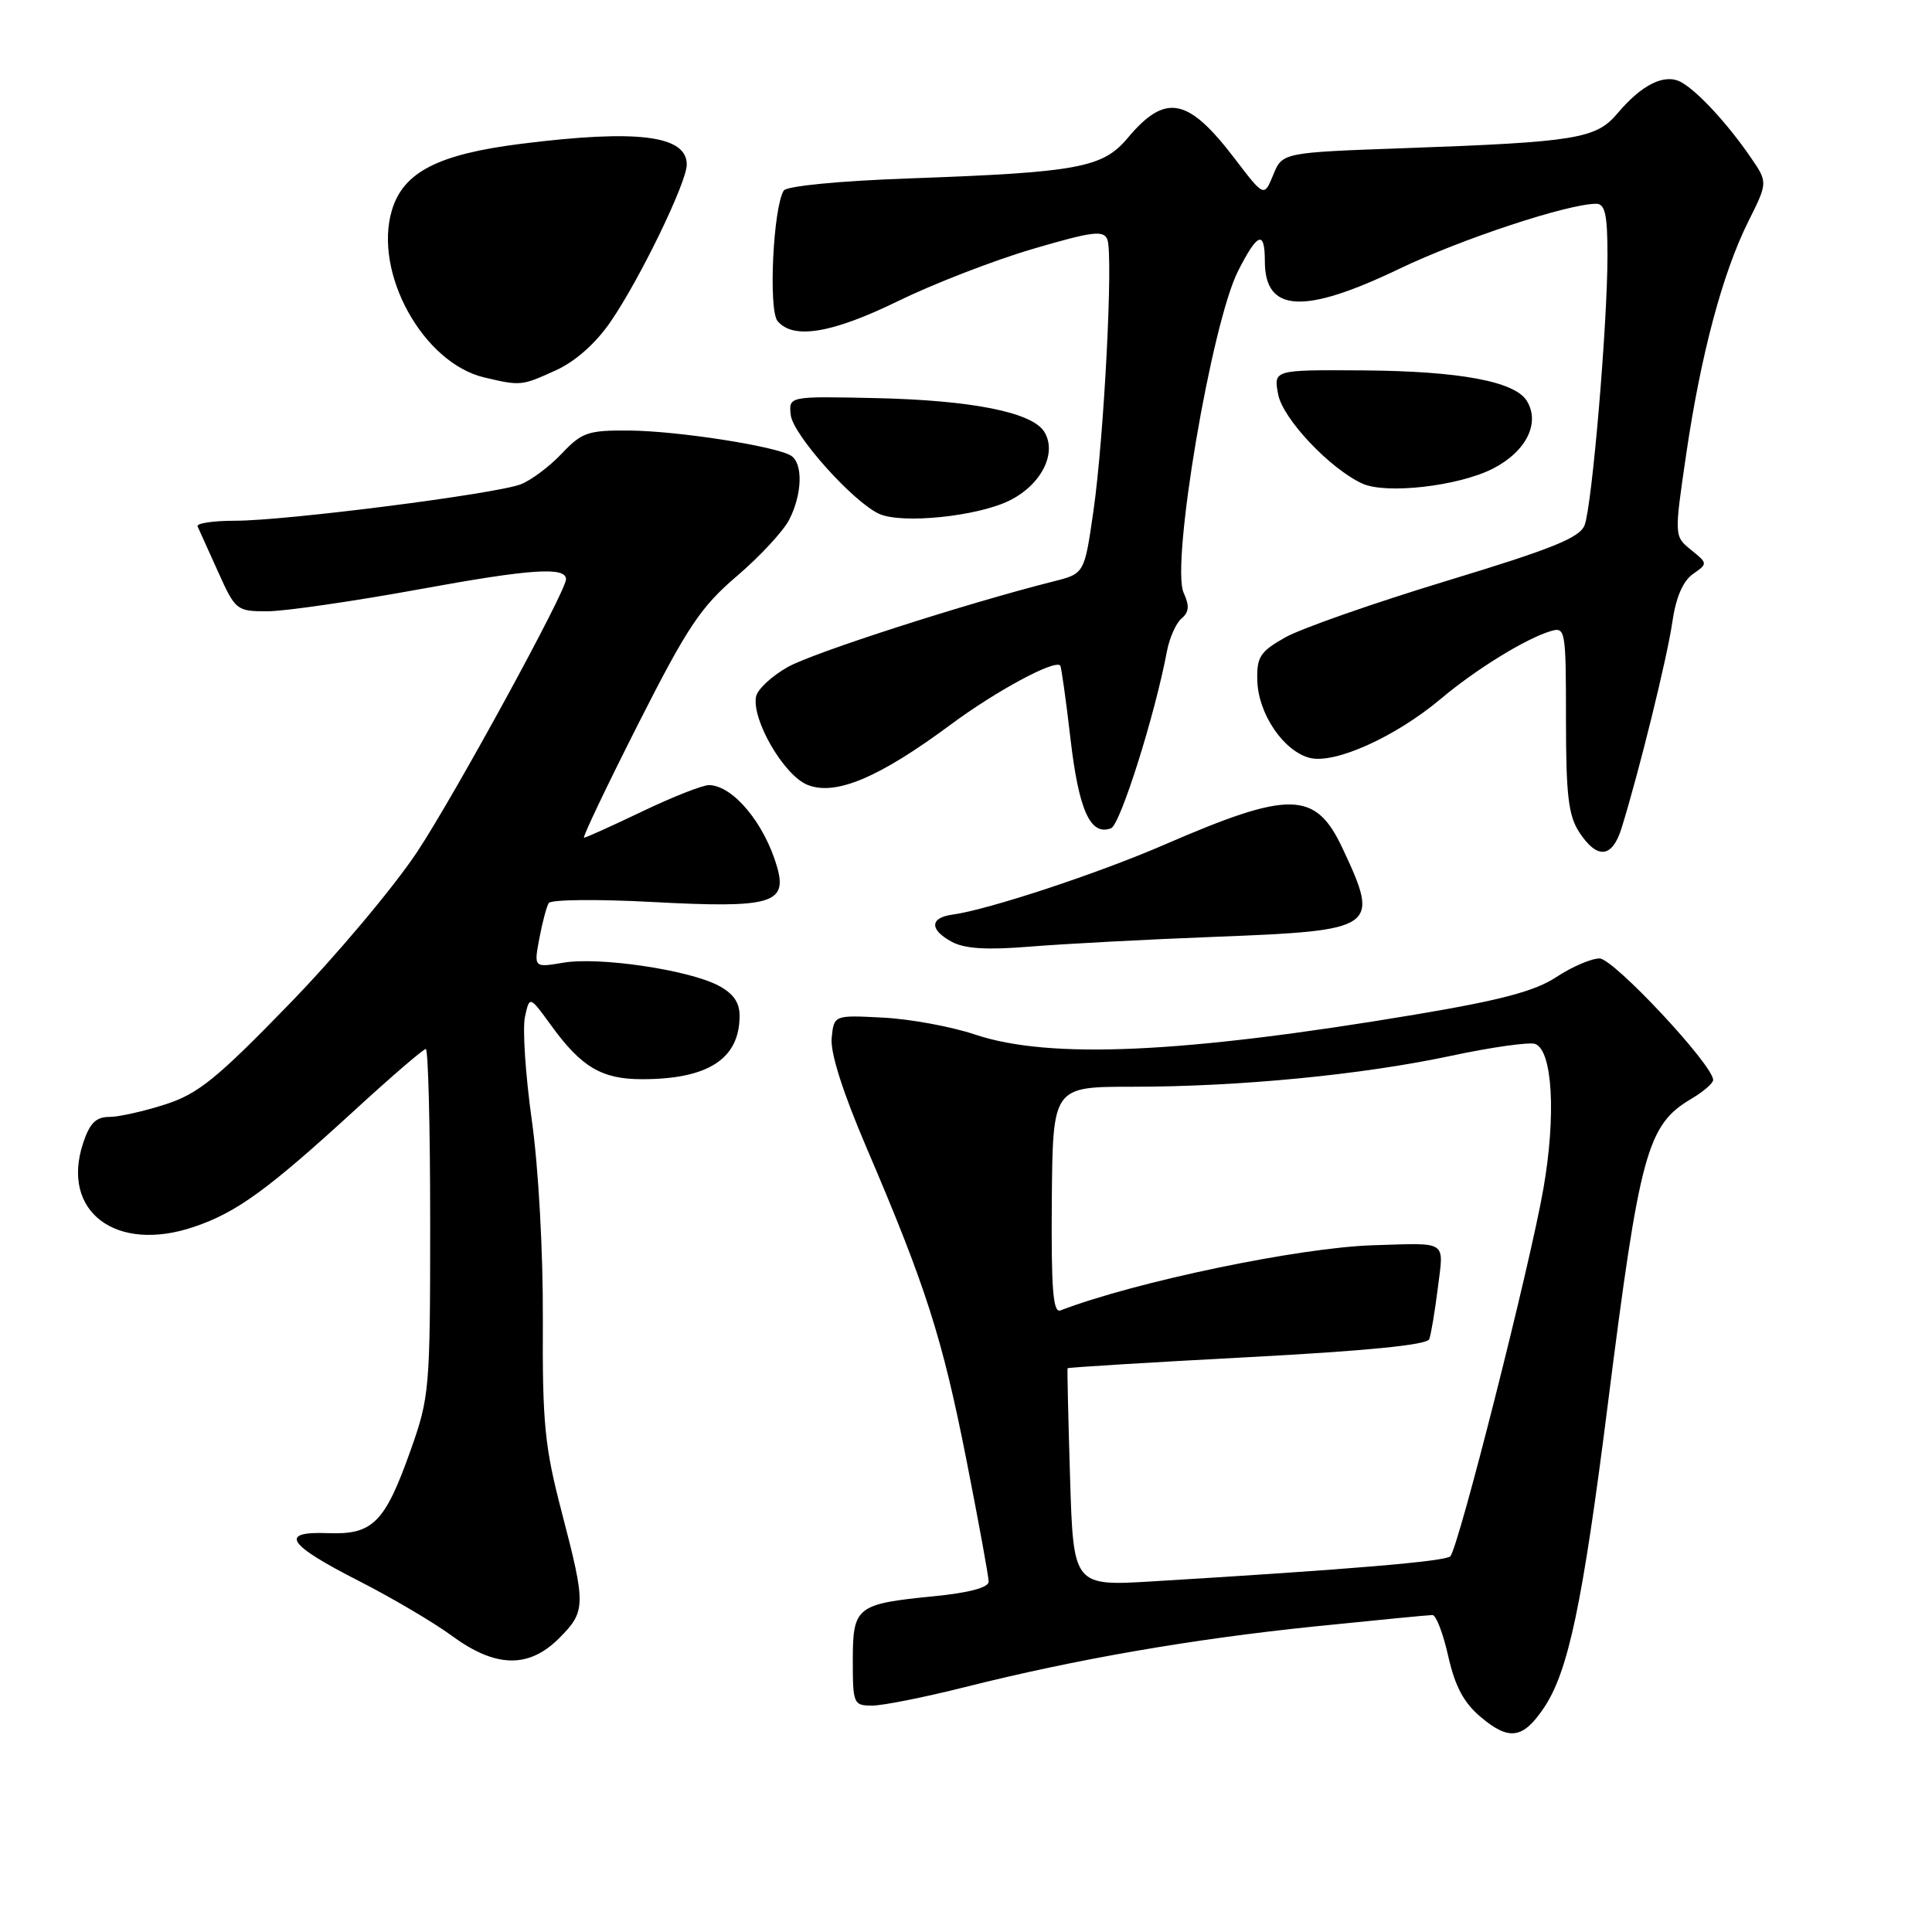 <?xml version="1.0" encoding="UTF-8" standalone="no"?>
<!DOCTYPE svg PUBLIC "-//W3C//DTD SVG 1.1//EN" "http://www.w3.org/Graphics/SVG/1.1/DTD/svg11.dtd" >
<svg xmlns="http://www.w3.org/2000/svg" xmlns:xlink="http://www.w3.org/1999/xlink" version="1.1" viewBox="0 0 256 256">
 <g >
 <path fill="currentColor"
d=" M 204.58 226.29 C 207.80 221.51 209.70 212.52 213.02 186.27 C 217.28 152.62 218.25 149.05 224.14 145.58 C 225.71 144.65 227.00 143.53 227.00 143.10 C 227.00 141.12 213.80 127.00 211.95 127.00 C 210.85 127.00 208.28 128.11 206.23 129.46 C 203.40 131.33 198.89 132.53 187.50 134.44 C 156.77 139.59 139.10 140.39 129.22 137.09 C 126.07 136.03 120.58 135.02 117.00 134.84 C 110.50 134.50 110.50 134.50 110.20 137.55 C 110.01 139.50 111.68 144.75 114.86 152.17 C 122.66 170.40 124.85 177.23 128.03 193.31 C 129.66 201.58 131.00 208.89 131.00 209.57 C 131.00 210.36 128.42 211.05 123.75 211.51 C 113.46 212.53 113.00 212.89 113.00 220.04 C 113.00 225.77 113.10 226.00 115.57 226.00 C 116.98 226.00 122.49 224.90 127.82 223.56 C 142.56 219.85 157.96 217.18 174.22 215.51 C 182.32 214.68 189.33 214.00 189.81 214.00 C 190.29 214.00 191.23 216.46 191.90 219.46 C 192.80 223.45 193.96 225.63 196.20 227.51 C 199.97 230.69 201.80 230.42 204.58 226.29 Z  M 74.08 217.08 C 77.64 213.51 77.66 212.74 74.43 200.36 C 72.17 191.71 71.86 188.59 71.93 174.93 C 71.97 165.94 71.36 154.77 70.47 148.46 C 69.63 142.46 69.22 136.29 69.56 134.74 C 70.17 131.94 70.17 131.94 73.02 135.86 C 77.03 141.40 79.73 143.00 85.07 143.00 C 93.85 143.00 98.00 140.30 98.00 134.59 C 98.00 132.81 97.15 131.61 95.13 130.56 C 91.11 128.49 79.36 126.76 74.66 127.56 C 70.74 128.22 70.74 128.22 71.46 124.37 C 71.86 122.25 72.42 120.13 72.71 119.66 C 73.00 119.19 79.19 119.13 86.47 119.52 C 102.16 120.36 104.36 119.74 102.97 114.88 C 101.31 109.12 97.15 104.10 93.97 104.03 C 93.13 104.01 89.16 105.58 85.14 107.50 C 81.12 109.43 77.63 111.00 77.39 111.00 C 77.14 111.00 80.35 104.27 84.51 96.04 C 91.08 83.07 92.83 80.45 97.61 76.36 C 100.65 73.77 103.78 70.40 104.57 68.87 C 106.31 65.49 106.43 61.38 104.80 60.37 C 102.76 59.12 89.84 57.11 83.44 57.05 C 77.92 57.00 77.11 57.28 74.44 60.10 C 72.82 61.81 70.38 63.64 69.01 64.17 C 65.71 65.45 37.91 69.00 31.17 69.00 C 28.23 69.00 25.99 69.34 26.18 69.75 C 26.37 70.16 27.59 72.86 28.89 75.75 C 31.19 80.87 31.35 81.00 35.41 81.00 C 37.70 81.00 46.88 79.67 55.80 78.04 C 70.35 75.38 75.00 75.07 75.00 76.76 C 75.00 78.36 60.14 105.57 55.25 112.92 C 52.11 117.64 44.48 126.72 38.28 133.09 C 28.72 142.94 26.25 144.94 21.90 146.34 C 19.08 147.25 15.73 148.00 14.46 148.00 C 12.71 148.00 11.88 148.84 11.01 151.48 C 8.02 160.53 15.36 166.07 25.69 162.57 C 31.38 160.65 35.50 157.65 47.17 146.95 C 51.94 142.58 56.10 139.00 56.42 139.00 C 56.74 139.00 57.00 149.32 57.00 161.94 C 57.00 184.10 56.91 185.13 54.40 192.19 C 51.00 201.77 49.40 203.38 43.47 203.15 C 36.91 202.90 38.02 204.63 47.58 209.50 C 51.93 211.72 57.48 214.99 59.90 216.77 C 65.67 221.00 70.05 221.10 74.08 217.08 Z  M 161.10 124.13 C 182.48 123.30 182.88 123.03 177.89 112.40 C 174.31 104.77 170.94 104.71 154.30 111.92 C 145.48 115.75 130.93 120.55 126.21 121.19 C 123.19 121.60 123.15 123.19 126.11 124.79 C 127.82 125.72 130.76 125.90 136.50 125.43 C 140.90 125.07 151.97 124.48 161.10 124.13 Z  M 214.86 109.75 C 217.18 102.29 220.91 87.15 221.58 82.50 C 222.05 79.21 222.98 77.02 224.30 76.08 C 226.30 74.68 226.30 74.66 224.07 72.86 C 221.84 71.05 221.84 71.05 223.42 60.25 C 225.36 47.01 228.25 36.17 231.67 29.33 C 234.25 24.16 234.25 24.16 231.96 20.83 C 228.90 16.37 224.89 12.04 222.75 10.88 C 220.58 9.70 217.55 11.19 214.32 15.03 C 211.50 18.38 208.83 18.82 186.21 19.63 C 169.92 20.21 169.92 20.21 168.71 23.17 C 167.50 26.12 167.50 26.12 163.61 21.02 C 157.40 12.88 154.43 12.31 149.41 18.30 C 146.12 22.23 142.84 22.84 120.50 23.64 C 111.22 23.97 104.23 24.65 103.85 25.25 C 102.45 27.50 101.80 41.06 103.03 42.54 C 105.10 45.03 110.26 44.17 119.05 39.87 C 123.70 37.60 131.70 34.50 136.83 32.99 C 144.77 30.66 146.24 30.47 146.73 31.74 C 147.53 33.83 146.30 57.90 144.88 67.75 C 143.69 76.01 143.69 76.01 139.59 77.04 C 127.91 79.99 107.80 86.47 104.39 88.38 C 102.26 89.58 100.37 91.34 100.18 92.30 C 99.59 95.36 103.85 102.69 106.95 103.98 C 110.65 105.51 116.43 103.09 125.99 96.00 C 132.01 91.54 139.76 87.36 140.49 88.19 C 140.63 88.36 141.25 92.75 141.85 97.94 C 142.95 107.40 144.49 110.79 147.22 109.75 C 148.45 109.27 153.04 94.74 154.63 86.27 C 154.97 84.50 155.84 82.55 156.56 81.95 C 157.56 81.12 157.63 80.27 156.84 78.55 C 155.12 74.77 160.53 42.80 164.07 35.87 C 166.65 30.80 167.60 30.47 167.60 34.63 C 167.60 41.41 172.74 41.70 185.39 35.63 C 193.66 31.66 207.77 27.00 211.51 27.00 C 212.68 27.00 213.00 28.45 213.00 33.86 C 213.00 42.97 210.96 66.96 209.97 69.58 C 209.34 71.25 205.70 72.72 191.62 76.99 C 181.96 79.93 172.36 83.29 170.28 84.47 C 166.96 86.35 166.51 87.05 166.60 90.20 C 166.73 94.61 170.10 99.56 173.57 100.43 C 176.88 101.26 184.93 97.63 190.90 92.61 C 195.58 88.67 202.21 84.59 205.50 83.62 C 207.42 83.05 207.50 83.49 207.50 95.31 C 207.50 105.38 207.82 108.08 209.27 110.29 C 211.64 113.90 213.62 113.71 214.86 109.75 Z  M 133.71 66.35 C 137.97 64.27 140.13 60.02 138.36 57.20 C 136.75 54.62 128.75 53.03 116.00 52.75 C 104.50 52.50 104.50 52.50 104.78 55.00 C 105.08 57.62 113.06 66.54 116.50 68.09 C 119.50 69.45 129.43 68.44 133.71 66.35 Z  M 197.81 62.10 C 202.23 59.84 204.13 56.04 202.30 53.10 C 200.70 50.53 193.35 49.17 180.62 49.08 C 168.75 49.00 168.75 49.00 169.36 52.25 C 169.97 55.48 176.19 62.08 180.50 64.07 C 183.64 65.52 193.23 64.43 197.81 62.10 Z  M 73.63 49.08 C 76.23 47.90 78.93 45.51 80.90 42.64 C 84.77 37.02 91.00 24.17 91.00 21.81 C 91.00 17.94 84.48 17.12 69.09 19.05 C 58.06 20.43 53.44 22.80 51.93 27.85 C 49.45 36.13 56.05 48.09 64.16 50.01 C 68.99 51.15 69.10 51.14 73.63 49.08 Z  M 141.79 195.84 C 141.55 187.95 141.40 181.41 141.46 181.30 C 141.52 181.19 152.23 180.53 165.26 179.84 C 180.98 179.01 189.09 178.21 189.38 177.45 C 189.62 176.83 190.13 173.77 190.52 170.66 C 191.32 164.27 191.95 164.70 182.00 165.00 C 172.22 165.29 150.43 169.83 140.51 173.64 C 139.53 174.01 139.28 170.79 139.37 159.06 C 139.50 144.00 139.50 144.00 150.00 144.00 C 164.21 144.00 180.47 142.42 192.28 139.90 C 197.66 138.75 202.68 138.05 203.43 138.33 C 205.72 139.21 206.20 147.80 204.51 157.50 C 202.72 167.75 193.25 205.13 192.17 206.22 C 191.50 206.89 178.90 207.96 152.87 209.53 C 142.23 210.18 142.23 210.18 141.79 195.84 Z "/>
</g>
</svg>